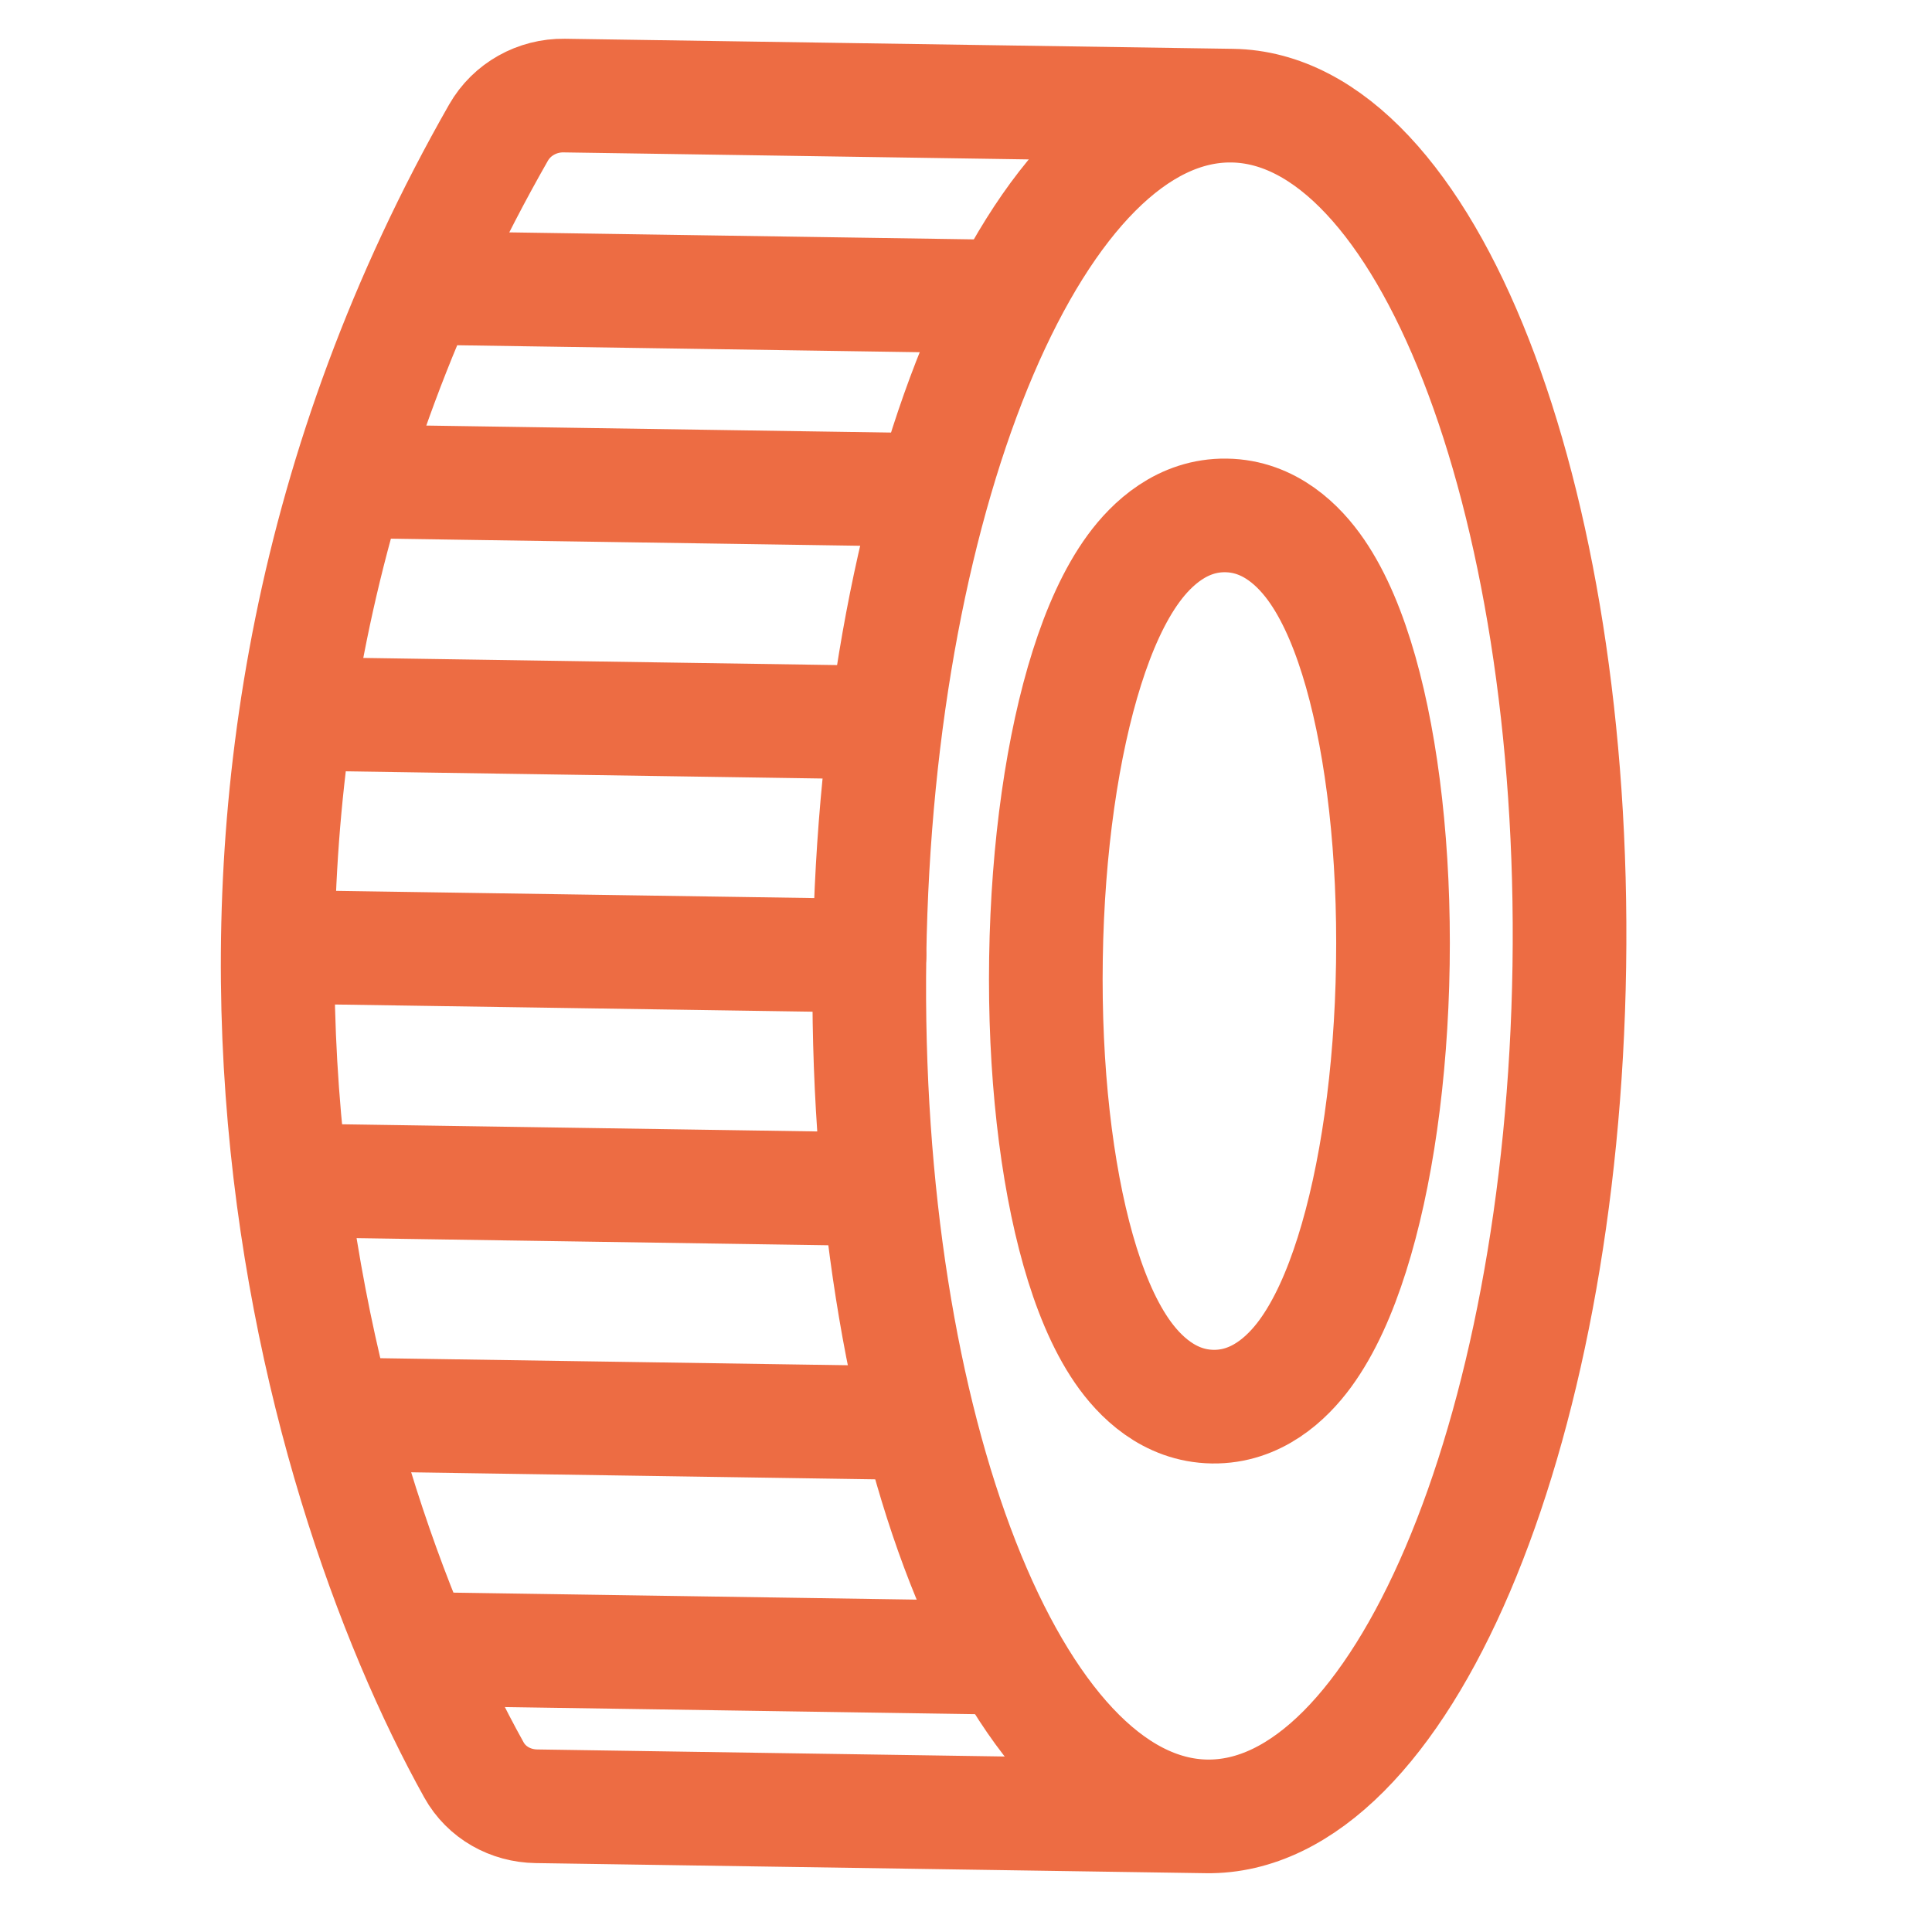 <svg width="51" height="51" viewBox="0 0 51 51" fill="none" xmlns="http://www.w3.org/2000/svg">
<path d="M27.611 25.3C27.566 28.238 27.881 30.961 28.46 33.002C28.747 34.014 29.122 34.943 29.612 35.657C30.075 36.331 30.86 37.114 32.012 37.132C33.164 37.149 33.973 36.389 34.456 35.73C34.967 35.032 35.37 34.114 35.687 33.111C36.328 31.088 36.724 28.376 36.768 25.438C36.813 22.5 36.498 19.777 35.919 17.735C35.632 16.724 35.257 15.794 34.767 15.081C34.304 14.407 33.519 13.623 32.367 13.606C31.215 13.588 30.406 14.348 29.923 15.008C29.412 15.706 29.009 16.624 28.692 17.626C28.051 19.649 27.655 22.362 27.611 25.3Z" stroke="#ED6C43" stroke-width="3"/>
<path d="M31.848 47.948L14.16 47.681C13.476 47.671 12.844 47.32 12.511 46.722C8.202 38.985 3.113 21.109 13.159 3.502C13.511 2.884 14.181 2.513 14.892 2.523L32.53 2.789M31.848 47.948C26.747 47.871 22.764 37.7 22.952 25.229C23.14 12.759 27.428 2.712 32.53 2.789M31.848 47.948C36.95 48.025 41.238 37.978 41.426 25.508C41.614 13.038 37.631 2.866 32.53 2.789" stroke="#ED6C43" stroke-width="3" stroke-linecap="round" stroke-linejoin="round"/>
<path d="M26.294 7.828L11.309 7.602M24.164 12.929L9.795 12.712M23.044 19.071L8.265 18.848M22.952 25.229L7.557 24.997M22.859 31.387L8.08 31.164M23.792 37.561L9.424 37.344M26.368 43.759L11.383 43.533" stroke="#ED6C43" stroke-width="3" stroke-linecap="round" stroke-linejoin="round"/>
</svg>
